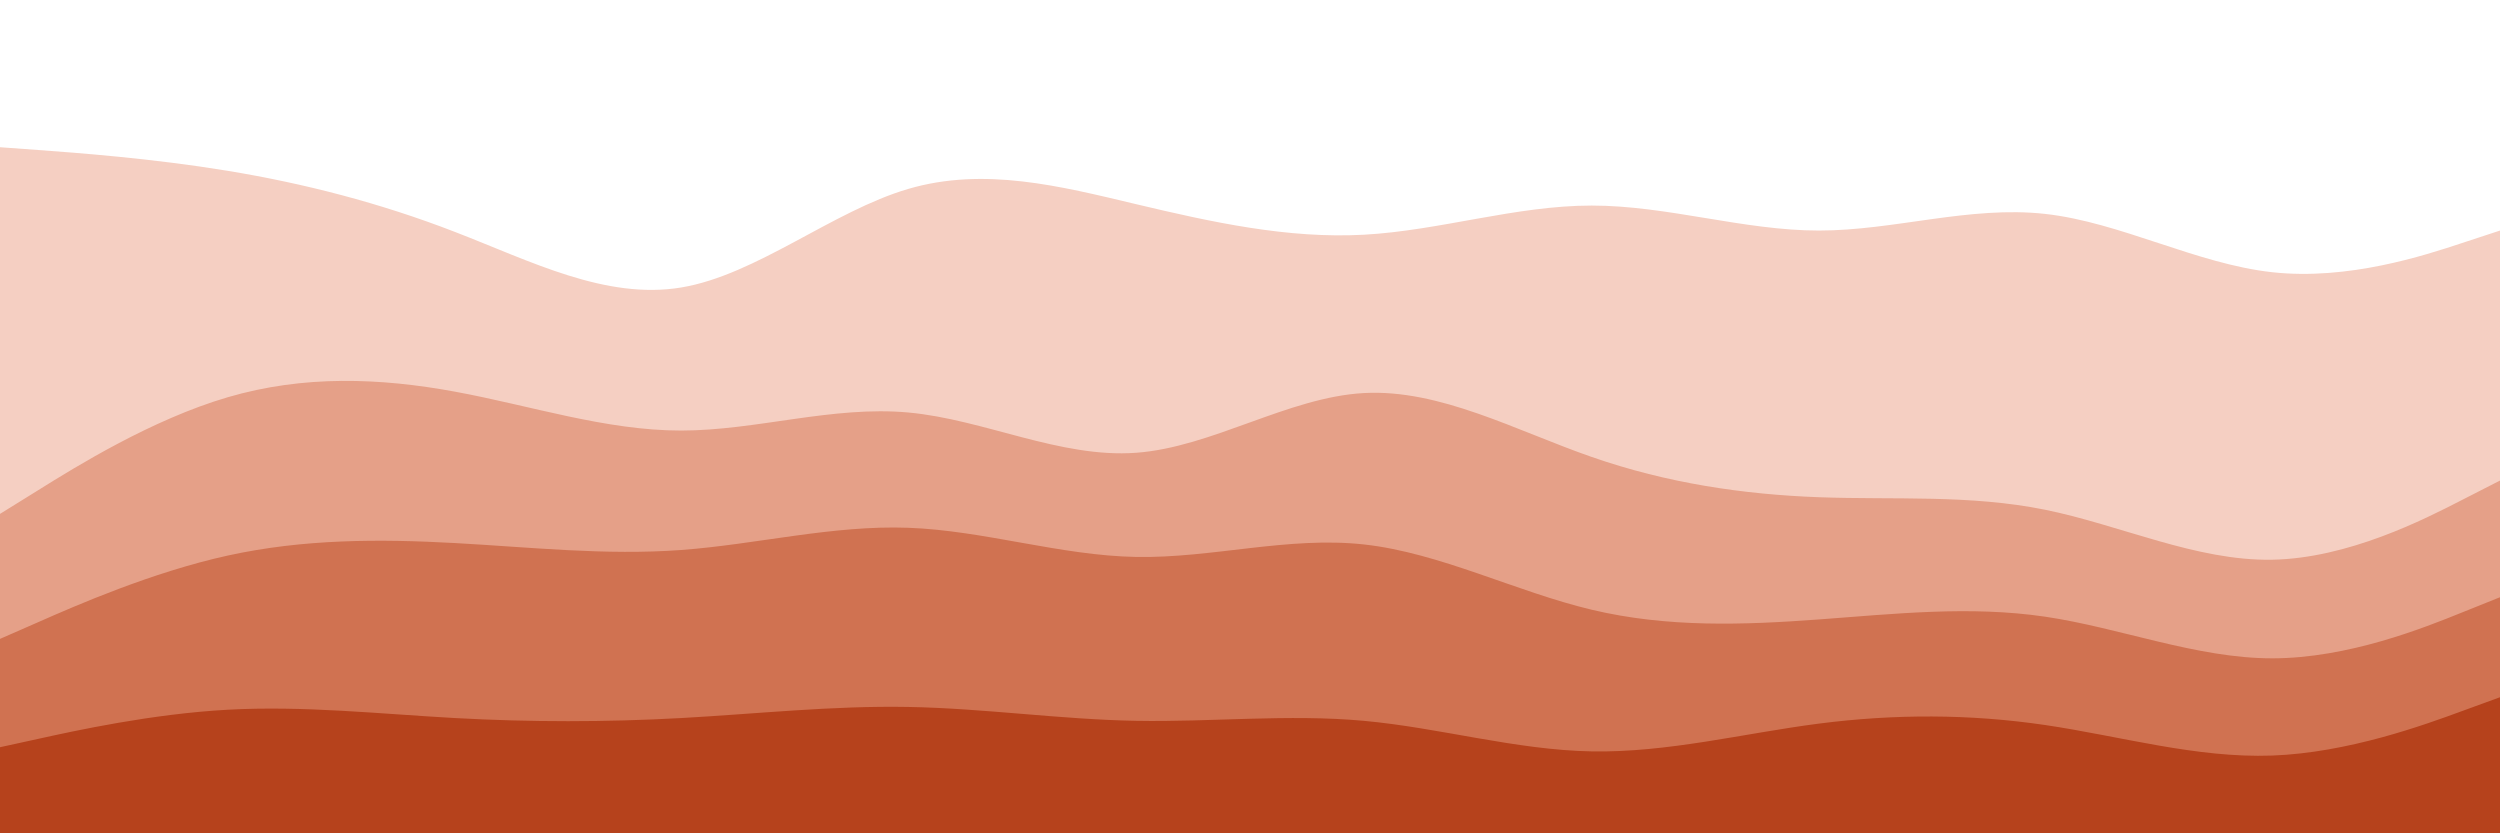 <svg id="visual" viewBox="0 0 900 300" width="900" height="300" xmlns="http://www.w3.org/2000/svg" xmlns:xlink="http://www.w3.org/1999/xlink" version="1.1"><rect x="0" y="0" width="900" height="300" fill="#333333" stroke="none"/><path d="M0 55L13.7 56C27.3 57 54.7 59 82 63.5C109.3 68 136.7 75 163.8 85.5C191 96 218 110 245.2 105.5C272.3 101 299.7 78 327 70C354.3 62 381.7 69 409 75.5C436.3 82 463.7 88 491 86.5C518.3 85 545.7 76 573 76C600.3 76 627.7 85 654.8 85C682 85 709 76 736.2 79C763.3 82 790.7 97 818 100C845.3 103 872.7 94 886.3 89.5L900 85L900 0L886.3 0C872.7 0 845.3 0 818 0C790.7 0 763.3 0 736.2 0C709 0 682 0 654.8 0C627.7 0 600.3 0 573 0C545.7 0 518.3 0 491 0C463.7 0 436.3 0 409 0C381.7 0 354.3 0 327 0C299.7 0 272.3 0 245.2 0C218 0 191 0 163.8 0C136.7 0 109.3 0 82 0C54.7 0 27.3 0 13.7 0L0 0Z" fill="#ffffff"></path><path d="M0 187L13.7 178.5C27.3 170 54.7 153 82 145C109.3 137 136.7 138 163.8 143C191 148 218 157 245.2 157C272.3 157 299.7 148 327 150.5C354.3 153 381.7 167 409 165C436.3 163 463.7 145 491 143.5C518.3 142 545.7 157 573 166.5C600.3 176 627.7 180 654.8 181C682 182 709 180 736.2 185.5C763.3 191 790.7 204 818 203.5C845.3 203 872.7 189 886.3 182L900 175L900 83L886.3 87.5C872.7 92 845.3 101 818 98C790.7 95 763.3 80 736.2 77C709 74 682 83 654.8 83C627.7 83 600.3 74 573 74C545.7 74 518.3 83 491 84.5C463.7 86 436.3 80 409 73.5C381.7 67 354.3 60 327 68C299.7 76 272.3 99 245.2 103.5C218 108 191 94 163.8 83.5C136.7 73 109.3 66 82 61.5C54.7 57 27.3 55 13.7 54L0 53Z" fill="#f5cfc2"></path><path d="M0 232L13.7 226C27.3 220 54.7 208 82 202C109.3 196 136.7 196 163.8 197.5C191 199 218 202 245.2 200C272.3 198 299.7 191 327 192C354.3 193 381.7 202 409 202.5C436.3 203 463.7 195 491 198C518.3 201 545.7 215 573 221.5C600.3 228 627.7 227 654.8 225C682 223 709 220 736.2 224C763.3 228 790.7 239 818 239C845.3 239 872.7 228 886.3 222.5L900 217L900 173L886.3 180C872.7 187 845.3 201 818 201.5C790.7 202 763.3 189 736.2 183.5C709 178 682 180 654.8 179C627.7 178 600.3 174 573 164.5C545.7 155 518.3 140 491 141.5C463.7 143 436.3 161 409 163C381.7 165 354.3 151 327 148.5C299.7 146 272.3 155 245.2 155C218 155 191 146 163.8 141C136.7 136 109.3 135 82 143C54.7 151 27.3 168 13.7 176.5L0 185Z" fill="#e5a088"></path><path d="M0 271L13.7 268C27.3 265 54.7 259 82 257.5C109.3 256 136.7 259 163.8 260.5C191 262 218 262 245.2 260.5C272.3 259 299.7 256 327 256.5C354.3 257 381.7 261 409 261.5C436.3 262 463.7 259 491 261.5C518.3 264 545.7 272 573 272.5C600.3 273 627.7 266 654.8 262.5C682 259 709 259 736.2 263C763.3 267 790.7 275 818 274C845.3 273 872.7 263 886.3 258L900 253L900 215L886.3 220.5C872.7 226 845.3 237 818 237C790.7 237 763.3 226 736.2 222C709 218 682 221 654.8 223C627.7 225 600.3 226 573 219.5C545.7 213 518.3 199 491 196C463.7 193 436.3 201 409 200.5C381.7 200 354.3 191 327 190C299.7 189 272.3 196 245.2 198C218 200 191 197 163.8 195.5C136.7 194 109.3 194 82 200C54.7 206 27.3 218 13.7 224L0 230Z" fill="#d07251"></path><path d="M0 301L13.7 301C27.3 301 54.7 301 82 301C109.3 301 136.7 301 163.8 301C191 301 218 301 245.2 301C272.3 301 299.7 301 327 301C354.3 301 381.7 301 409 301C436.3 301 463.7 301 491 301C518.3 301 545.7 301 573 301C600.3 301 627.7 301 654.8 301C682 301 709 301 736.2 301C763.3 301 790.7 301 818 301C845.3 301 872.7 301 886.3 301L900 301L900 251L886.3 256C872.7 261 845.3 271 818 272C790.7 273 763.3 265 736.2 261C709 257 682 257 654.8 260.5C627.7 264 600.3 271 573 270.5C545.7 270 518.3 262 491 259.5C463.7 257 436.3 260 409 259.5C381.7 259 354.3 255 327 254.5C299.7 254 272.3 257 245.2 258.5C218 260 191 260 163.8 258.5C136.7 257 109.3 254 82 255.5C54.7 257 27.3 263 13.7 266L0 269Z" fill="#b6421c"></path></svg>
